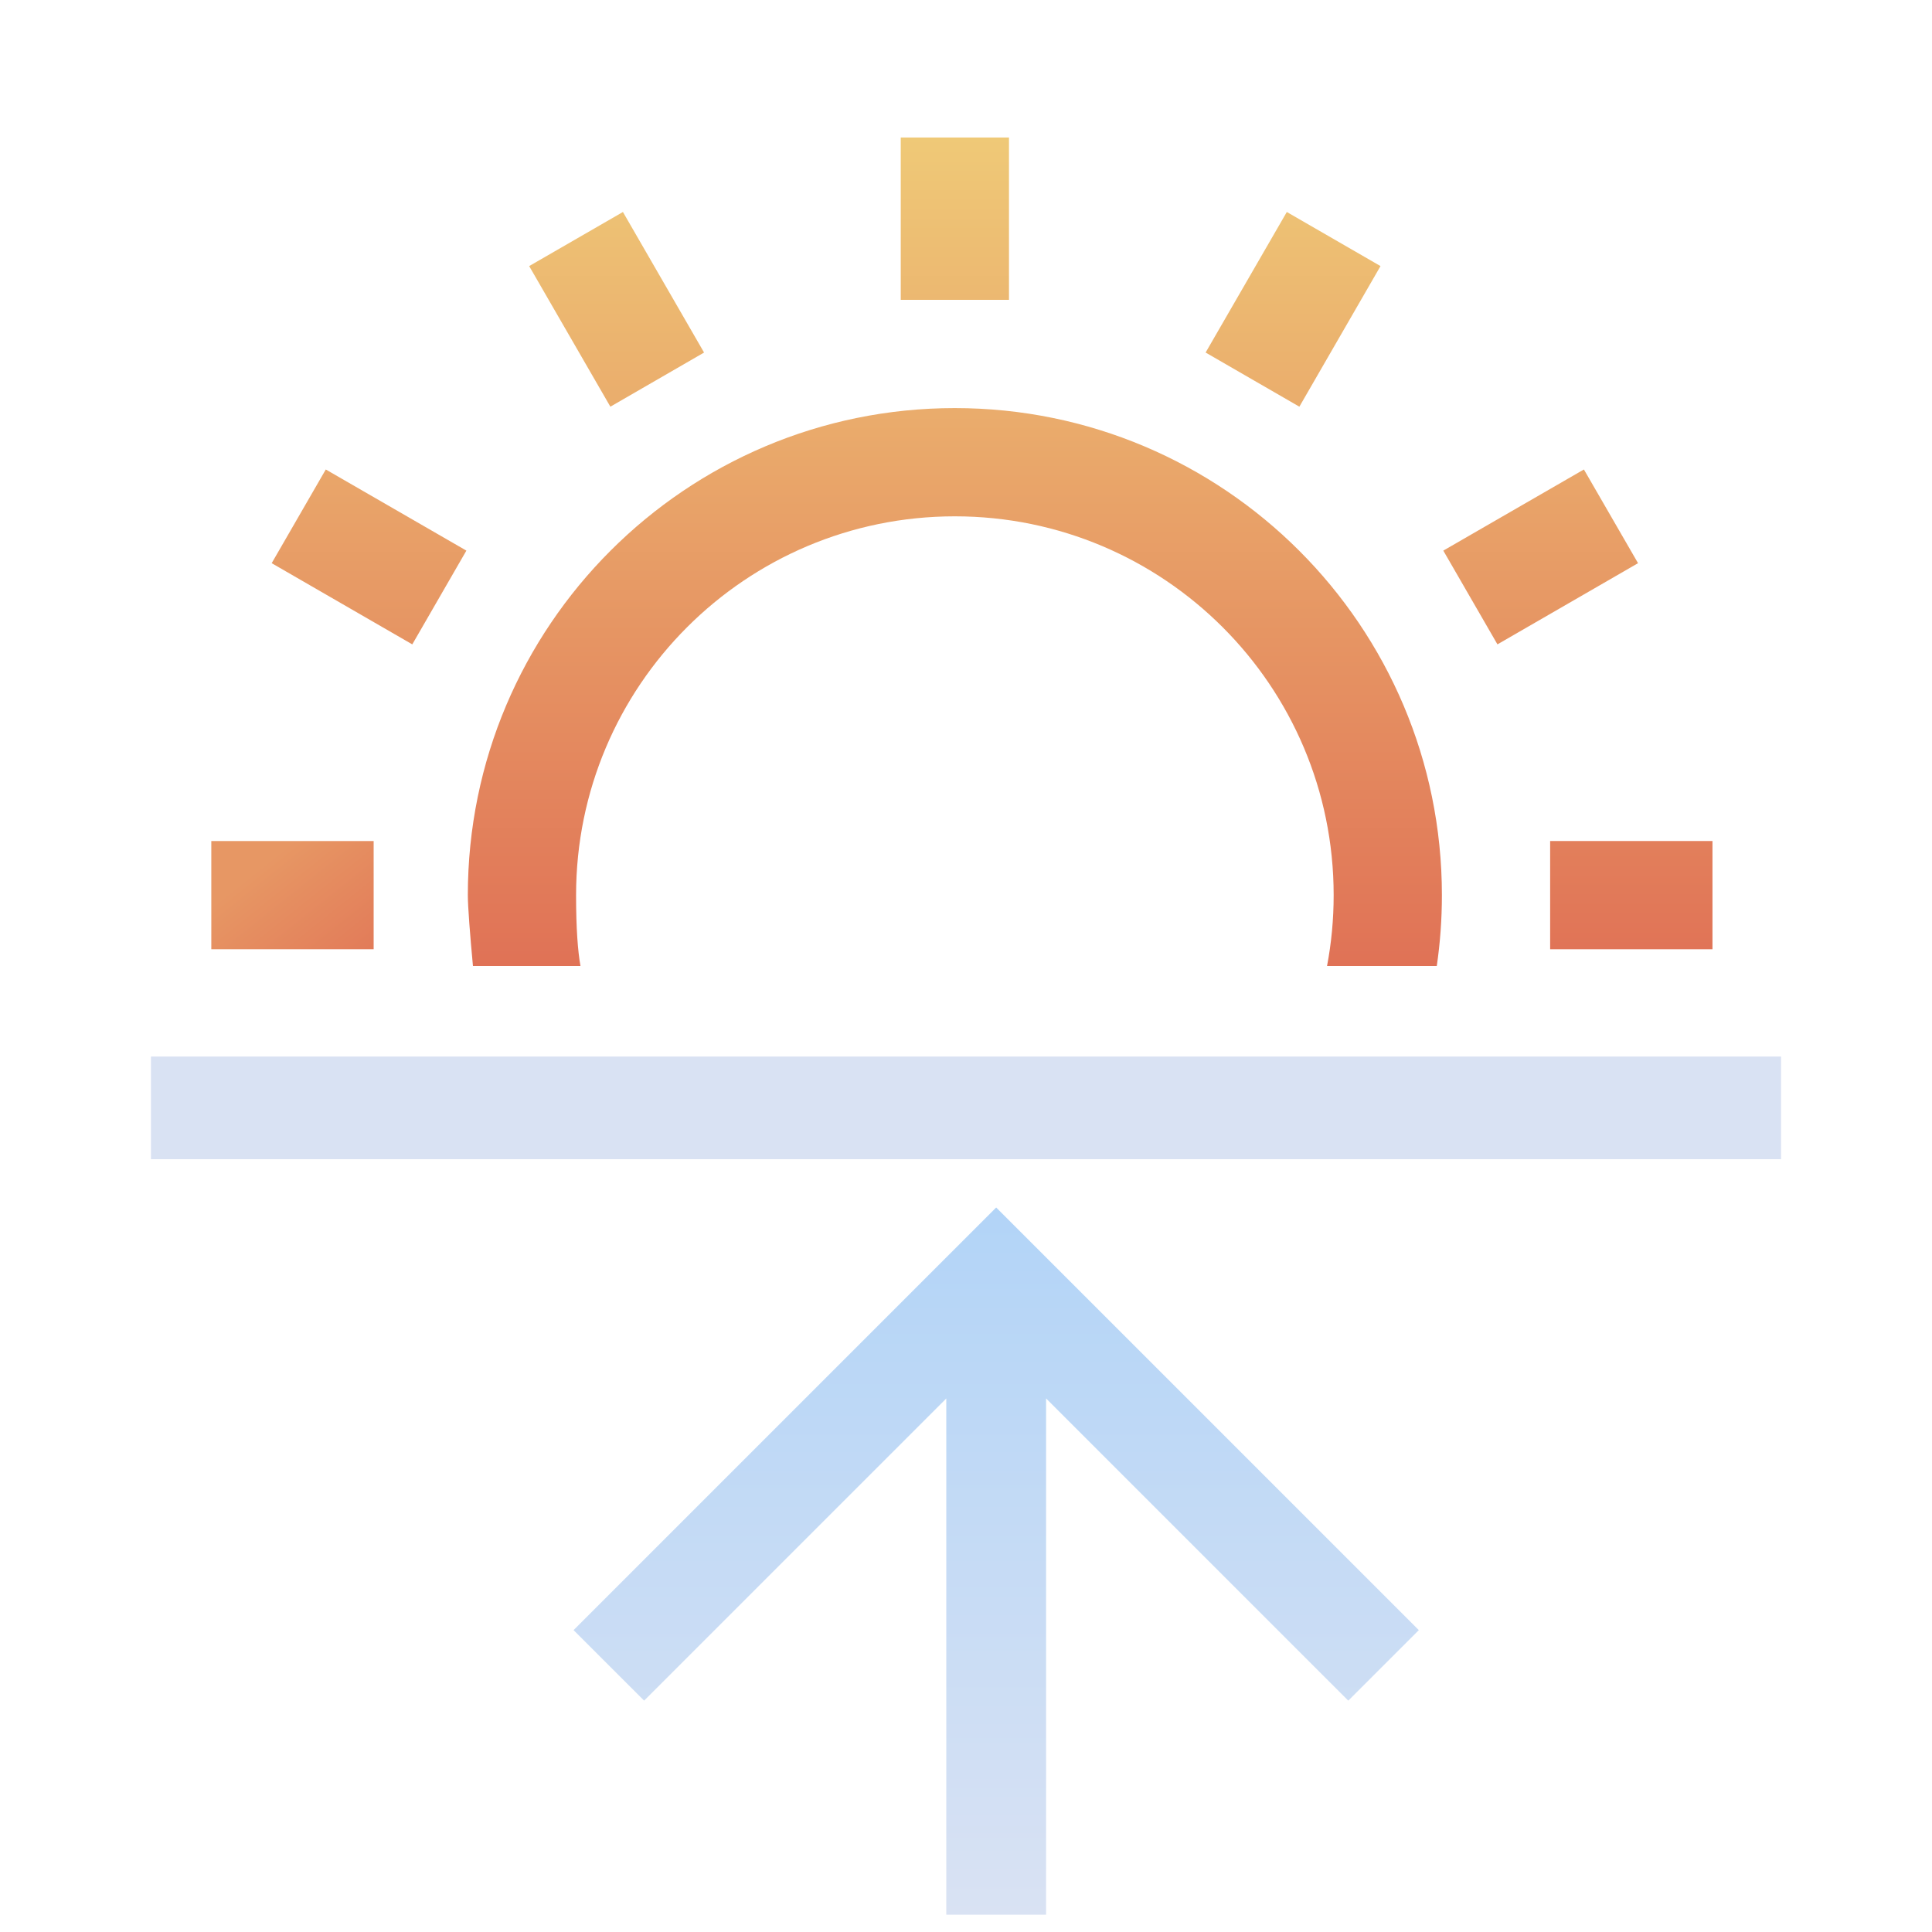 <svg width="40" height="40" viewBox="0 0 40 40" fill="none" xmlns="http://www.w3.org/2000/svg">
<path fill-rule="evenodd" clip-rule="evenodd" d="M18.649 6.208V2.847H20.89V6.208H18.649ZM12.018 20H9.792C9.733 19.371 9.686 18.776 9.686 18.533C9.686 12.964 14.2 8.449 19.769 8.449C25.338 8.449 29.853 12.964 29.853 18.533C29.853 19.031 29.817 19.521 29.747 20H27.475C27.565 19.525 27.612 19.034 27.612 18.533C27.612 14.201 24.101 10.69 19.769 10.69C15.438 10.69 11.927 14.201 11.927 18.533C11.927 19.224 11.963 19.689 12.018 20ZM29.882 11.4L32.793 9.72L33.914 11.66L31.003 13.341L29.882 11.4ZM26.642 4.389L24.961 7.299L26.902 8.42L28.582 5.509L26.642 4.389ZM12.637 8.42L10.956 5.509L12.897 4.389L14.577 7.299L12.637 8.42ZM5.625 11.66L8.536 13.341L9.656 11.4L6.745 9.72L5.625 11.66ZM35.455 17.412H32.094V19.653H35.455V17.412Z" fill="url(#paint0_linear_544_35937)"/>
<path d="M7.736 19.653L4.375 19.653L4.375 17.413L7.736 17.413L7.736 19.653Z" fill="url(#paint1_linear_544_35937)"/>
<path fill-rule="evenodd" clip-rule="evenodd" d="M21.35 25.725L20.625 25L19.906 25.719C19.902 25.723 19.899 25.726 19.895 25.73L13.323 32.302C13.319 32.306 13.316 32.309 13.312 32.313L12.605 33.02L11.875 33.75L13.336 35.21L14.066 34.48L19.592 28.954L19.592 38.609V39.642H21.658V38.609L21.658 28.953L27.184 34.48L27.915 35.21L29.375 33.75L28.645 33.02L27.933 32.308C27.931 32.306 27.929 32.304 27.927 32.302L21.355 25.73L21.355 25.73C21.354 25.728 21.352 25.726 21.35 25.725Z" fill="url(#paint2_linear_544_35937)"/>
<rect x="3.125" y="21.875" width="33.75" height="2.125" fill="#D9E2F3"/>
<defs>
<linearGradient id="paint0_linear_544_35937" x1="20.54" y1="2.847" x2="20.54" y2="20" gradientUnits="userSpaceOnUse">
<stop stop-color="#EFC977"/>
<stop offset="1" stop-color="#E07256"/>
</linearGradient>
<linearGradient id="paint1_linear_544_35937" x1="8.125" y1="20" x2="6.056" y2="17.413" gradientUnits="userSpaceOnUse">
<stop stop-color="#E17657"/>
<stop offset="1" stop-color="#E79764"/>
</linearGradient>
<linearGradient id="paint2_linear_544_35937" x1="20.625" y1="25" x2="20.625" y2="39.642" gradientUnits="userSpaceOnUse">
<stop stop-color="#B2D4F7"/>
<stop offset="1" stop-color="#D9E2F3"/>
</linearGradient>
</defs>
</svg>
